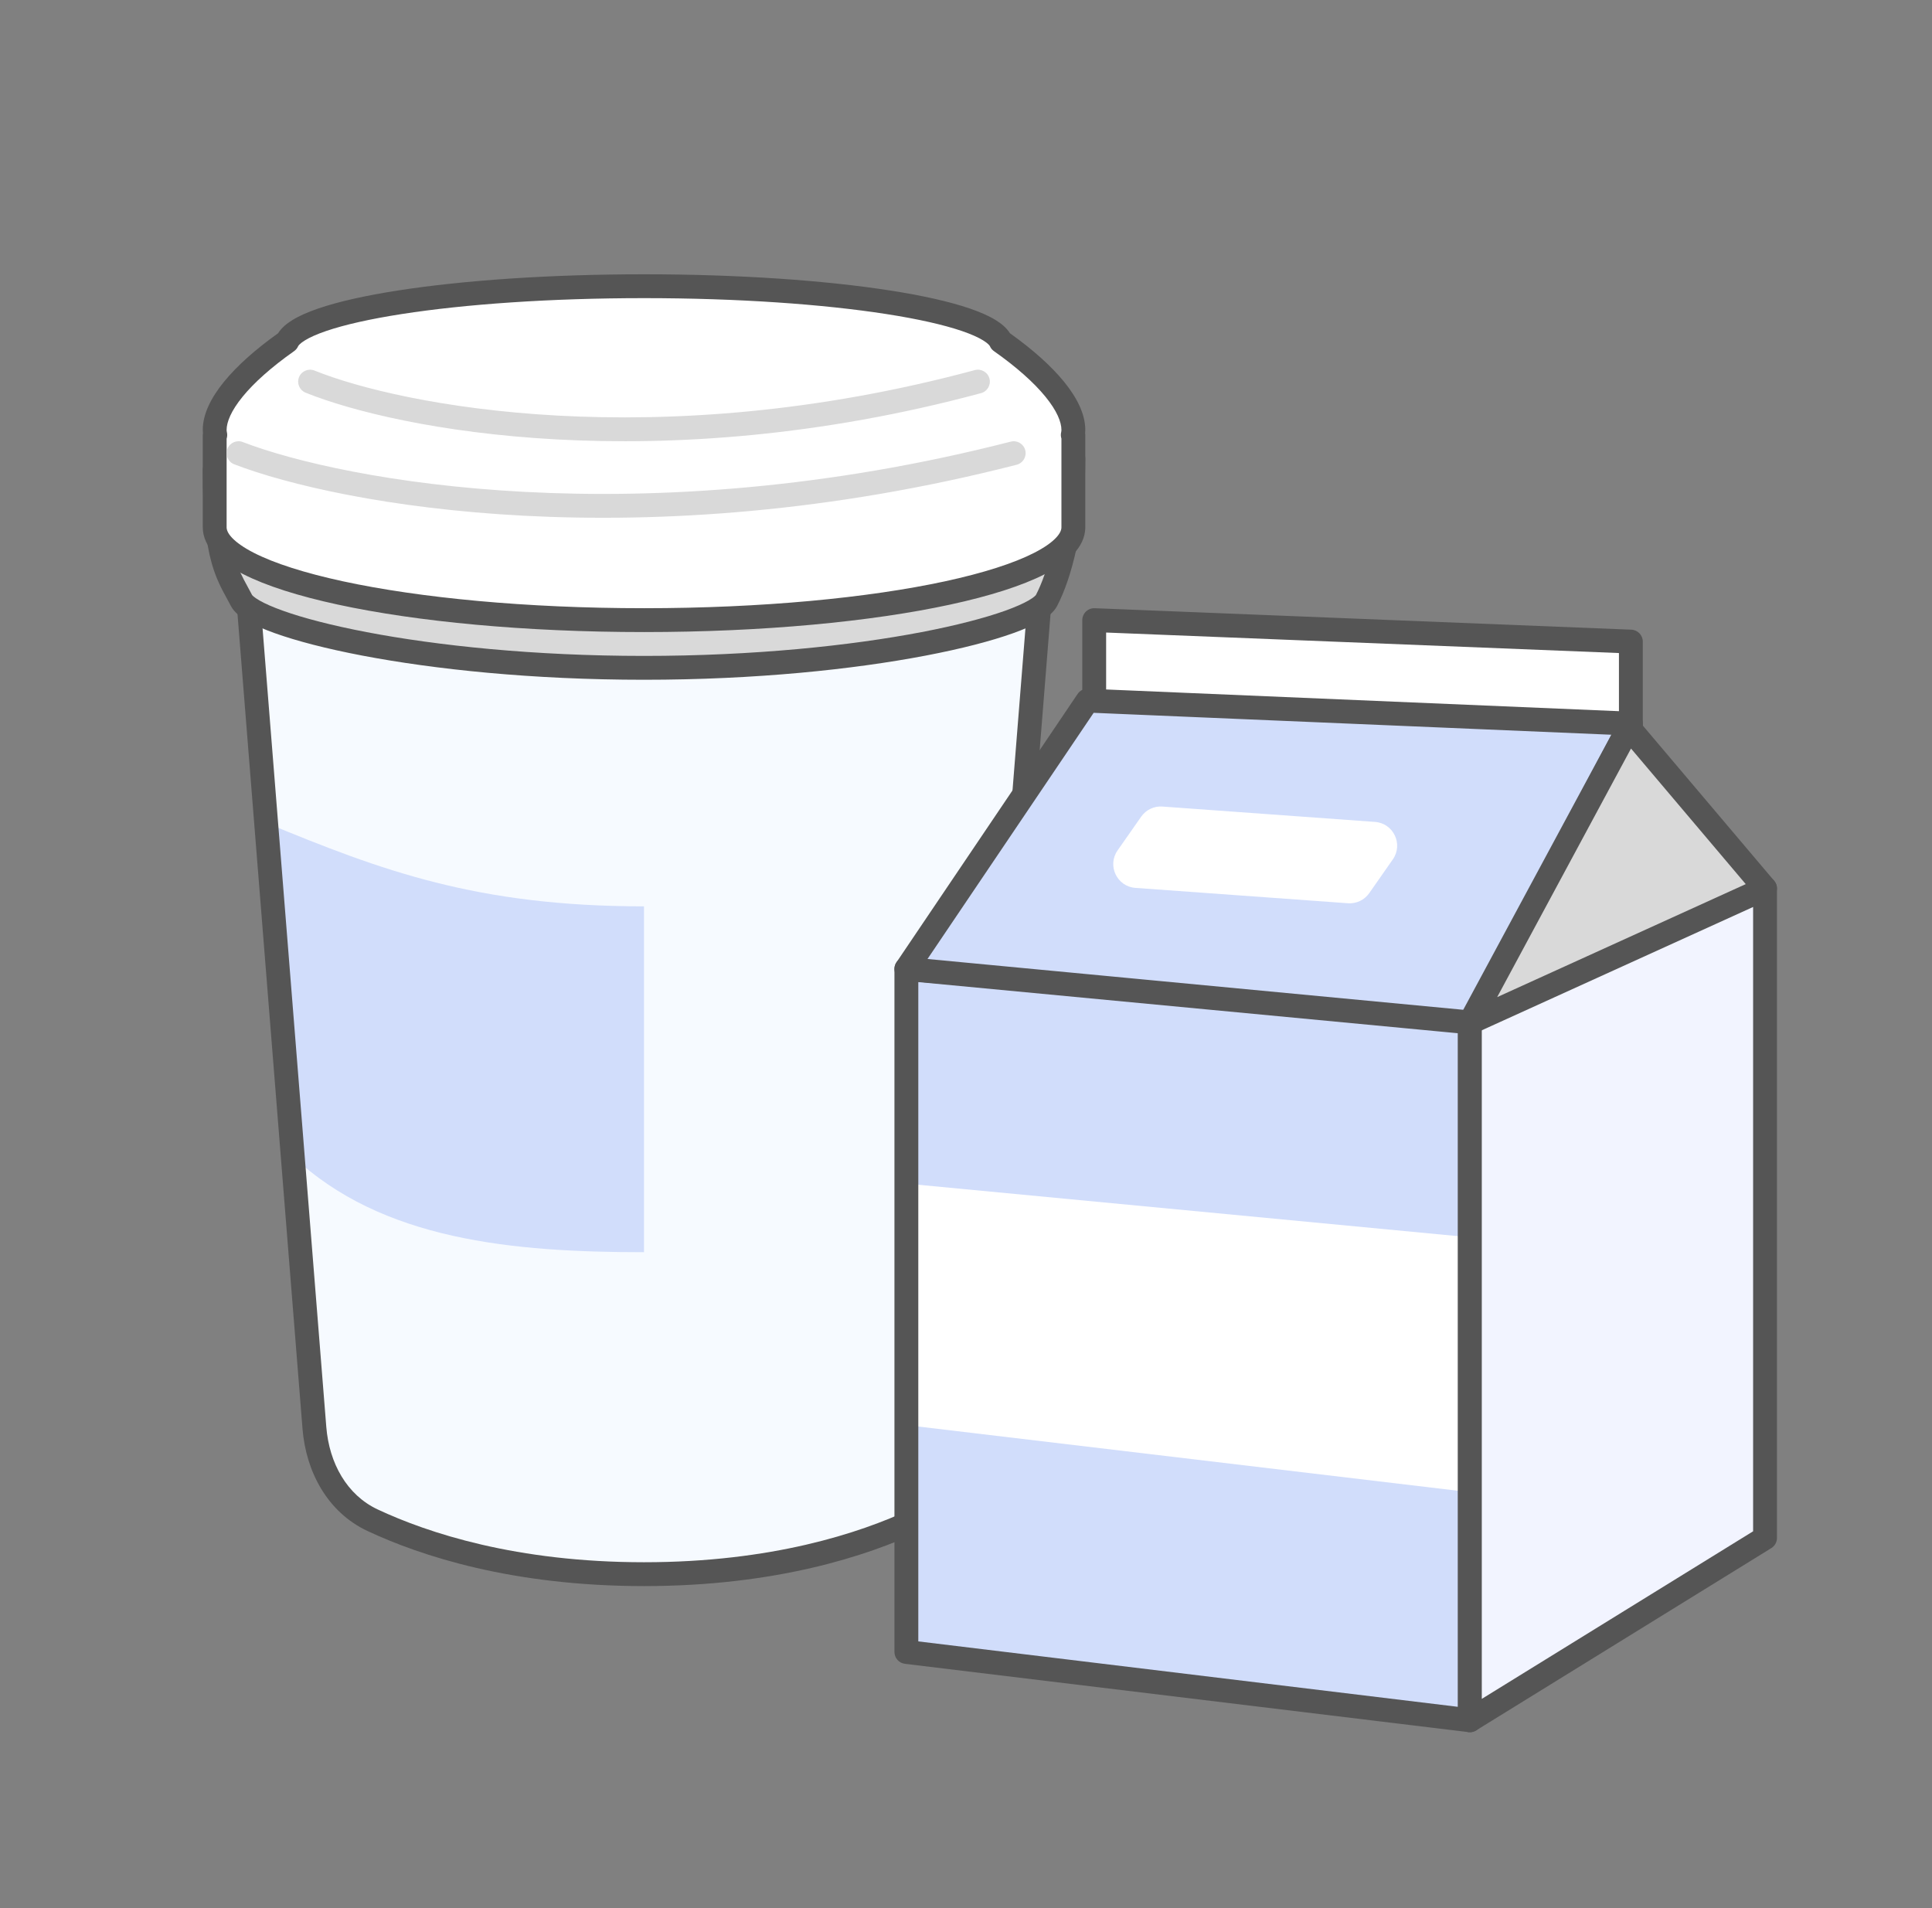 <svg width="81" height="80" viewBox="0 0 81 80" fill="none" xmlns="http://www.w3.org/2000/svg">
<rect x="0" y="0" width="81" height="80" fill="#808080" stroke="none"/>
<path d="M10 20C10 20 14.69 23.186 27 23.186C39.31 23.186 44 20 44 20L40.819 59.865C40.688 61.512 39.873 63.04 38.375 63.74C36.203 64.756 32.434 66 27 66C21.566 66 17.797 64.756 15.625 63.74C14.127 63.04 13.312 61.512 13.181 59.865L10 20Z" fill="#F6FAFF"/>
<path d="M27 38C27 43.5 27 45.5 27 52.5C21.5 52.5 16 52 12.272 48.473L11.157 34.5C16 36.5 20 38 27 38Z" fill="#D1DDFB"/>
<path fill-rule="evenodd" clip-rule="evenodd" d="M10.28 19.585L9.419 19L12.683 59.904C12.825 61.679 13.711 63.396 15.413 64.192C17.646 65.237 21.488 66.499 27 66.499C32.513 66.499 36.354 65.237 38.587 64.192C40.29 63.396 41.176 61.679 41.318 59.904L44.582 19L43.72 19.585L43.719 19.586L43.713 19.59C43.707 19.594 43.696 19.601 43.68 19.611C43.648 19.631 43.597 19.662 43.526 19.703C43.385 19.783 43.166 19.902 42.861 20.045C42.253 20.333 41.307 20.722 39.976 21.113C37.314 21.895 33.112 22.686 27 22.686C20.889 22.686 16.686 21.895 14.025 21.113C12.694 20.722 11.747 20.333 11.139 20.045C10.835 19.902 10.615 19.783 10.474 19.703C10.404 19.662 10.353 19.631 10.321 19.611C10.305 19.601 10.294 19.594 10.287 19.59L10.28 19.585C10.28 19.585 10.28 19.585 10.28 19.585ZM43.428 20.883C43.384 20.904 43.337 20.927 43.289 20.949C42.633 21.259 41.638 21.667 40.258 22.073C37.497 22.884 33.199 23.686 27 23.686C20.802 23.686 16.504 22.884 13.743 22.073C12.363 21.667 11.367 21.259 10.712 20.949C10.663 20.927 10.617 20.904 10.572 20.883L13.68 59.824C13.801 61.344 14.544 62.682 15.837 63.287C17.948 64.274 21.646 65.499 27 65.499C32.355 65.499 36.052 64.274 38.164 63.287C39.456 62.682 40.2 61.344 40.321 59.824L43.428 20.883Z" fill="#555555"/>
<path d="M43.875 25.177C43.312 26.26 36.32 28 27 28C17.68 28 10.688 26.259 10.125 25.177C9.562 24.095 9 23.502 9 19.702C11.975 19.111 22.72 20.402 27 20.402C32.335 20.402 41.908 18.345 45 19.215C45 22.066 44.438 24.095 43.875 25.177Z" fill="#D9D9D9"/>
<path fill-rule="evenodd" clip-rule="evenodd" d="M35.216 20.181C32.284 20.537 29.268 20.902 27 20.902C25.338 20.902 22.715 20.71 19.969 20.509C19.142 20.448 18.303 20.387 17.476 20.329C15.681 20.205 13.934 20.1 12.453 20.062C11.22 20.031 10.204 20.048 9.503 20.131C9.522 21.745 9.655 22.684 9.833 23.325C9.984 23.867 10.165 24.2 10.381 24.596C10.441 24.706 10.503 24.821 10.569 24.947L10.569 24.947C10.57 24.949 10.632 25.034 10.878 25.176C11.106 25.307 11.432 25.452 11.857 25.604C12.705 25.908 13.896 26.221 15.372 26.503C18.323 27.067 22.369 27.5 27 27.5C31.631 27.5 35.677 27.068 38.628 26.504C40.104 26.221 41.295 25.908 42.143 25.605C42.568 25.452 42.894 25.307 43.122 25.176C43.371 25.033 43.431 24.947 43.431 24.947C43.923 24.001 44.447 22.194 44.496 19.613C43.809 19.492 42.842 19.474 41.658 19.532C40.261 19.602 38.622 19.776 36.899 19.979C36.346 20.044 35.782 20.112 35.216 20.181ZM41.608 18.534C43.026 18.463 44.276 18.492 45.135 18.733C45.351 18.794 45.5 18.991 45.5 19.215C45.5 22.123 44.928 24.236 44.319 25.408C44.178 25.679 43.897 25.884 43.62 26.043C43.321 26.215 42.935 26.383 42.48 26.546C41.567 26.873 40.322 27.198 38.815 27.486C35.799 28.063 31.689 28.5 27 28.5C22.311 28.5 18.201 28.062 15.185 27.486C13.678 27.198 12.433 26.873 11.52 26.546C11.065 26.383 10.679 26.214 10.38 26.043C10.104 25.884 9.822 25.679 9.681 25.408C9.63 25.309 9.576 25.21 9.521 25.11C9.297 24.7 9.054 24.255 8.87 23.593C8.641 22.771 8.5 21.621 8.5 19.703C8.5 19.464 8.669 19.259 8.903 19.212C9.708 19.052 10.989 19.025 12.478 19.063C13.982 19.101 15.747 19.207 17.545 19.332C18.39 19.39 19.241 19.453 20.076 19.514C22.813 19.714 25.378 19.902 27 19.902C29.201 19.902 32.141 19.546 35.076 19.19C35.647 19.121 36.218 19.052 36.782 18.986C38.507 18.783 40.174 18.605 41.608 18.534Z" fill="#555555"/>
<path fill-rule="evenodd" clip-rule="evenodd" d="M12.042 14.313C12.615 13.02 19.094 12 27.001 12C34.908 12 41.387 13.02 41.96 14.313C43.92 15.694 45.001 17.027 45.001 18.026C45.001 18.096 44.993 18.165 44.977 18.235L45.001 18.241V22.108C45.001 24.258 36.942 26 27.001 26C17.06 26 9.001 24.258 9.001 22.108L9.001 21.442C9.001 21.163 9.001 20.798 9.001 18.243L9.026 18.238C9.009 18.168 9.001 18.097 9.001 18.026C9.001 17.027 10.082 15.694 12.042 14.313Z" fill="white"/>
<path fill-rule="evenodd" clip-rule="evenodd" d="M12.787 14.269C12.571 14.401 12.51 14.492 12.499 14.516C12.463 14.599 12.404 14.67 12.33 14.722C11.373 15.396 10.651 16.045 10.174 16.629C9.687 17.225 9.501 17.696 9.501 18.026C9.501 18.057 9.505 18.089 9.513 18.122C9.534 18.213 9.53 18.307 9.501 18.394C9.501 20.813 9.501 21.169 9.501 21.442M9.501 21.442L9.501 22.108C9.501 22.108 9.501 22.108 9.501 22.108C9.501 22.209 9.546 22.355 9.73 22.549C9.916 22.745 10.215 22.959 10.643 23.178C11.498 23.615 12.768 24.023 14.379 24.372C17.592 25.066 22.055 25.5 27.001 25.5C31.947 25.5 36.41 25.066 39.623 24.372C41.234 24.023 42.504 23.615 43.359 23.178C43.787 22.959 44.086 22.745 44.272 22.549C44.456 22.355 44.501 22.209 44.501 22.108V18.389C44.474 18.305 44.468 18.213 44.49 18.12C44.497 18.088 44.501 18.056 44.501 18.026C44.501 17.696 44.315 17.225 43.828 16.629C43.351 16.045 42.629 15.396 41.672 14.722C41.598 14.67 41.539 14.599 41.503 14.516C41.492 14.492 41.431 14.401 41.215 14.269C41.011 14.143 40.718 14.012 40.331 13.879C39.559 13.615 38.48 13.372 37.154 13.166C34.506 12.754 30.936 12.5 27.001 12.5C23.066 12.5 19.496 12.754 16.848 13.166C15.522 13.372 14.443 13.615 13.671 13.879C13.284 14.012 12.991 14.143 12.787 14.269M8.508 18.162C8.503 18.189 8.501 18.215 8.501 18.243C8.501 20.798 8.501 21.163 8.501 21.442L8.501 22.108C8.501 22.545 8.708 22.924 9.004 23.236C9.297 23.547 9.705 23.822 10.188 24.068C11.155 24.562 12.521 24.993 14.167 25.349C17.469 26.063 22.006 26.5 27.001 26.5C31.996 26.5 36.533 26.063 39.834 25.349C41.481 24.993 42.847 24.562 43.814 24.068C44.297 23.822 44.705 23.547 44.998 23.236C45.294 22.924 45.501 22.545 45.501 22.108V18.241C45.501 18.214 45.499 18.187 45.494 18.16C45.499 18.116 45.501 18.071 45.501 18.026C45.501 17.356 45.147 16.662 44.603 15.996C44.067 15.341 43.302 14.656 42.343 13.972C42.198 13.741 41.973 13.56 41.738 13.416C41.448 13.238 41.079 13.078 40.654 12.933C39.804 12.642 38.661 12.388 37.308 12.178C34.596 11.756 30.973 11.5 27.001 11.5C23.029 11.5 19.406 11.756 16.694 12.178C15.341 12.388 14.198 12.642 13.348 12.933C12.923 13.078 12.554 13.238 12.264 13.416C12.029 13.56 11.804 13.741 11.659 13.972C10.7 14.656 9.935 15.341 9.399 15.996C8.855 16.662 8.501 17.356 8.501 18.026C8.501 18.071 8.503 18.117 8.508 18.162Z" fill="#555555"/>
<path fill-rule="evenodd" clip-rule="evenodd" d="M9.533 18.821C9.633 18.563 9.922 18.434 10.18 18.534C14.412 20.161 26.872 22.491 42.376 18.516C42.643 18.447 42.916 18.608 42.984 18.876C43.053 19.143 42.892 19.416 42.624 19.485C26.928 23.509 14.255 21.172 9.821 19.467C9.563 19.368 9.434 19.078 9.533 18.821Z" fill="#D9D9D9"/>
<path fill-rule="evenodd" clip-rule="evenodd" d="M12.537 15.813C12.64 15.557 12.931 15.433 13.188 15.537C16.816 17.003 27.531 19.112 40.87 15.517C41.137 15.445 41.411 15.603 41.483 15.87C41.555 16.137 41.397 16.411 41.13 16.483C27.589 20.132 16.651 18.015 12.813 16.464C12.557 16.36 12.433 16.069 12.537 15.813Z" fill="#D9D9D9"/>
<path d="M45.875 26L68.375 26.9V30.5L45.875 29.6V26Z" fill="white"/>
<path fill-rule="evenodd" clip-rule="evenodd" d="M45.529 25.64C45.627 25.545 45.759 25.495 45.895 25.5L68.395 26.4C68.663 26.411 68.875 26.632 68.875 26.9V30.5C68.875 30.636 68.82 30.766 68.721 30.86C68.623 30.955 68.491 31.005 68.355 31L45.855 30.1C45.587 30.089 45.375 29.868 45.375 29.6V26C45.375 25.864 45.431 25.734 45.529 25.64ZM46.375 26.52V29.12L67.875 29.98V27.38L46.375 26.52Z" fill="#555555"/>
<path d="M38 40.625L61.625 42.534V72.125L38 69.261V40.625Z" fill="#D1DDFB"/>
<path d="M61.625 51.875L38 49.625V59.75L61.625 62.562V51.875Z" fill="white"/>
<path fill-rule="evenodd" clip-rule="evenodd" d="M37.661 40.258C37.764 40.163 37.901 40.115 38.04 40.127L61.665 42.036C61.925 42.057 62.125 42.274 62.125 42.534V72.125C62.125 72.268 62.064 72.404 61.957 72.499C61.849 72.594 61.707 72.639 61.565 72.621L37.94 69.758C37.689 69.727 37.5 69.514 37.5 69.261V40.625C37.5 40.485 37.558 40.352 37.661 40.258ZM38.5 41.167V68.818L61.125 71.561V42.995L38.5 41.167Z" fill="#555555"/>
<path d="M61.625 42.505L74 37.25V64.481L61.625 72.125V42.505Z" fill="#F2F4FF"/>
<path fill-rule="evenodd" clip-rule="evenodd" d="M74.276 36.833C74.416 36.926 74.5 37.082 74.5 37.25V64.481C74.5 64.654 74.41 64.816 74.263 64.907L61.888 72.55C61.733 72.646 61.54 72.65 61.382 72.562C61.223 72.473 61.125 72.306 61.125 72.125V42.505C61.125 42.304 61.245 42.123 61.43 42.045L73.805 36.79C73.959 36.724 74.136 36.74 74.276 36.833ZM62.125 42.836V71.228L73.5 64.202V38.005L62.125 42.836Z" fill="#555555"/>
<path d="M45.594 29.375L68.375 30.339L61.73 42.875L38 40.625L45.594 29.375Z" fill="#D1DDFB"/>
<path fill-rule="evenodd" clip-rule="evenodd" d="M45.179 29.095C45.276 28.951 45.441 28.868 45.615 28.875L68.396 29.84C68.568 29.847 68.723 29.942 68.809 30.091C68.894 30.239 68.897 30.422 68.817 30.573L62.172 43.109C62.078 43.288 61.885 43.392 61.683 43.373L37.953 41.123C37.777 41.106 37.623 40.998 37.548 40.839C37.472 40.679 37.487 40.492 37.586 40.345L45.179 29.095ZM45.852 29.886L38.886 40.207L61.445 42.346L67.562 30.805L45.852 29.886Z" fill="#555555"/>
<path d="M68.288 30.5L61.625 42.875L74 37.25L68.288 30.5Z" fill="#D9D9D9"/>
<path fill-rule="evenodd" clip-rule="evenodd" d="M68.237 30.003C68.401 29.985 68.563 30.051 68.67 30.177L74.382 36.927C74.483 37.047 74.522 37.207 74.488 37.36C74.454 37.512 74.35 37.64 74.207 37.705L61.832 43.33C61.636 43.419 61.406 43.373 61.26 43.217C61.113 43.06 61.083 42.827 61.185 42.638L67.848 30.263C67.927 30.117 68.072 30.02 68.237 30.003ZM68.381 31.383L62.769 41.806L73.191 37.068L68.381 31.383Z" fill="#555555"/>
<path d="M47.845 34.24C48.047 33.951 48.385 33.79 48.736 33.816L57.648 34.46C58.422 34.516 58.84 35.395 58.395 36.031L57.406 37.446C57.204 37.735 56.865 37.896 56.514 37.87L47.602 37.226C46.828 37.17 46.41 36.291 46.855 35.655L47.845 34.24Z" fill="white"/>
</svg>
